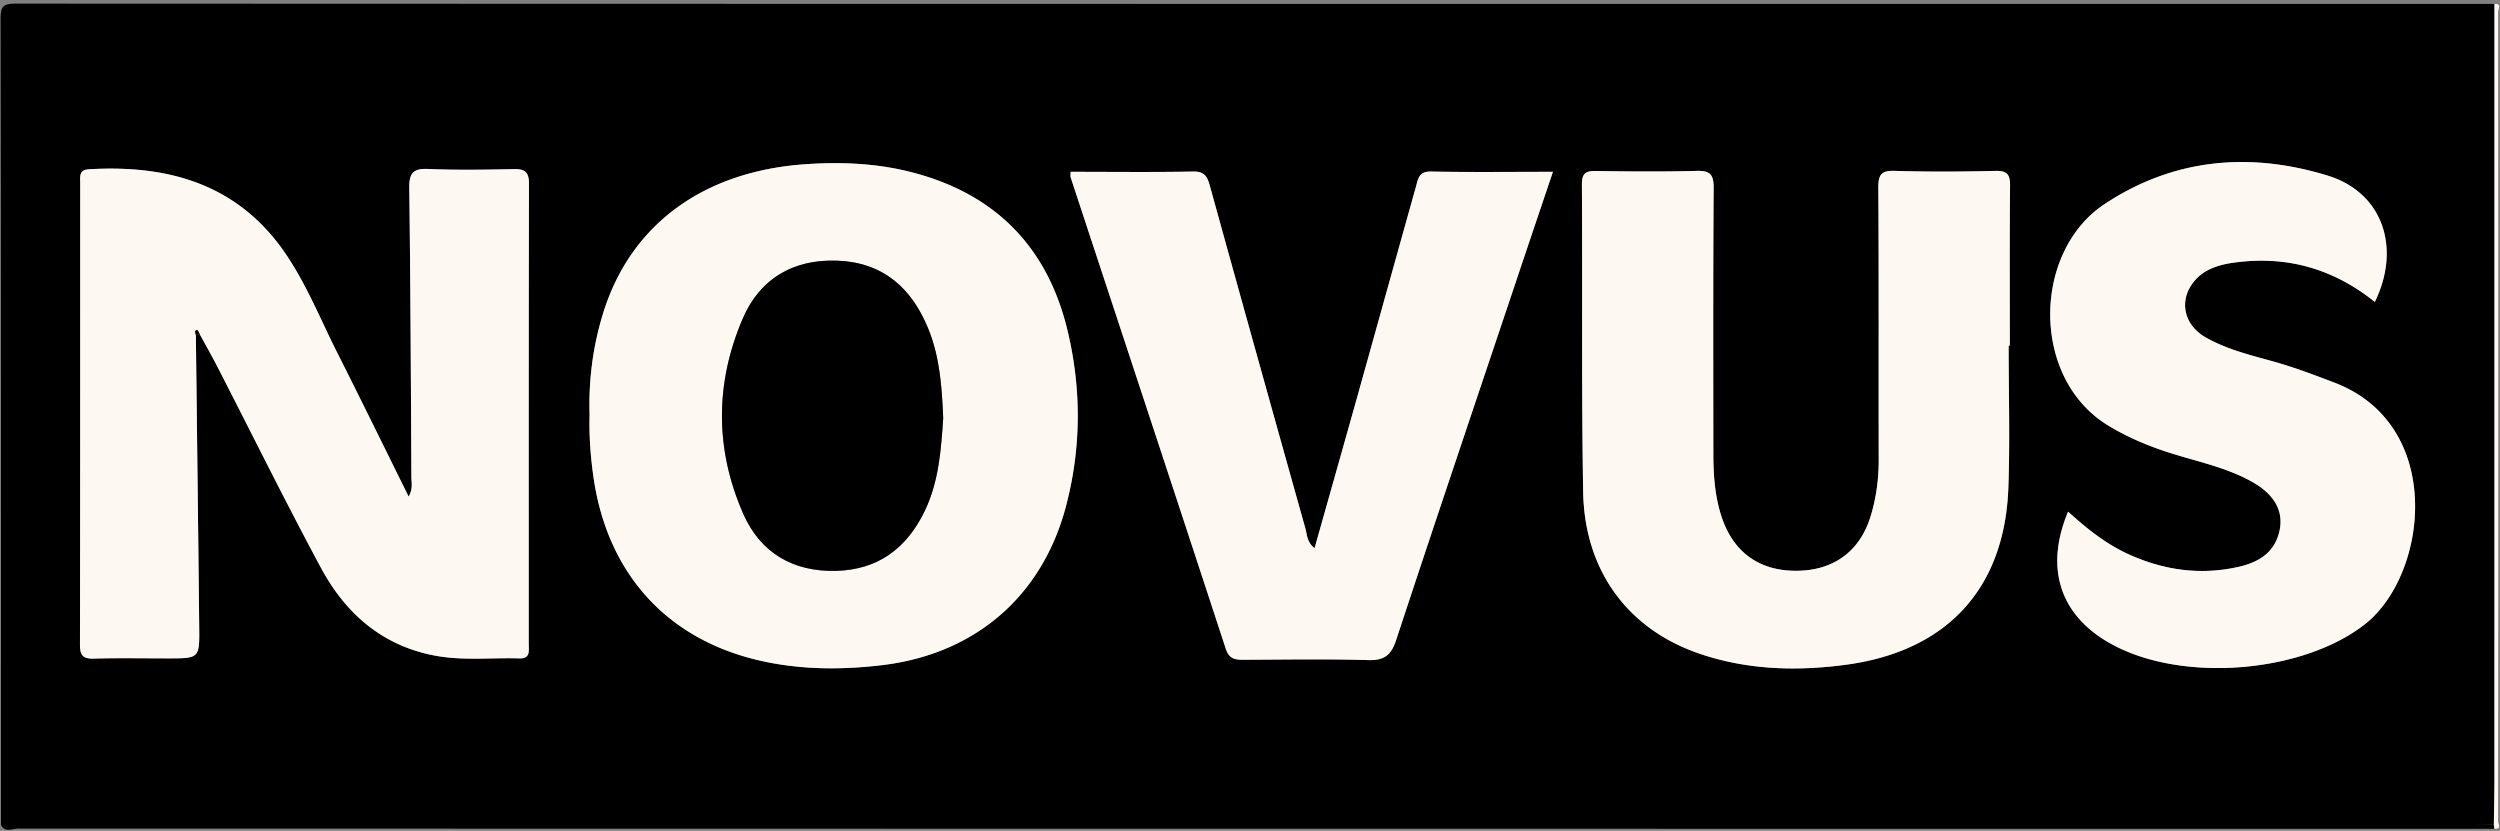 <svg width="668" height="222" xmlns="http://www.w3.org/2000/svg"><rect width="100%" height="100%" fill="#808080" stroke="none"/><g fill="none"><path d="M.26 220.437C.26 148.668.29 76.892.157 5.124.157 1.649.842.965 4.32.965c220.732.099 441.465.09 662.202.09 0 69.056 0 138.101-.019 207.15 0 4.054-.1 8.109-.15 12.17-1.694.022-3.386.06-5.08.06-220.32.002-440.67.002-661.013.002zM53.337 89.233c1.61 2.96 3.271 5.878 4.81 8.876 9.195 17.872 18.084 35.91 27.61 53.608 6.608 12.29 16.492 20.933 30.752 23.514 7.394 1.346 14.86.459 22.283.688 3.01.08 2.471-2.132 2.471-3.905.01-40.954-.026-81.913.07-122.874.01-3.222-1.146-4.017-4.109-3.952-7.619.152-15.247.293-22.847-.042-4.153-.182-5.07 1.275-5.02 5.16.319 25.711.429 51.432.565 77.148.009 1.523.456 3.196-.742 5.218-6.51-13.125-12.66-25.709-18.972-38.225-4.418-8.74-8.078-17.901-13.511-26.07C64.049 49.374 45.323 43.95 23.72 45.235c-2.658.164-2.29 1.935-2.29 3.59-.015 41.134.009 82.251-.064 123.383 0 2.81.728 3.866 3.674 3.765 6.587-.178 13.197-.059 19.796-.059 8.421 0 8.485 0 8.39-8.267-.273-26.043-.591-52.09-.895-78.152.341-.077.667-.17 1.006-.262zm104.198 21.582c-.154 5.763.274 11.48 1.13 17.196 3.814 25.3 19.532 42.709 44.141 48.435 10.813 2.499 21.766 2.588 32.792 1.284 24.874-2.939 42.901-18.345 49.256-42.547 4.074-15.519 4.114-31.21.428-46.729-5.314-22.375-19.292-36.672-41.672-42.433-9.423-2.43-19.073-2.824-28.73-2.12-27.209 1.978-46.497 16.31-53.746 39.882-2.712 8.806-3.884 17.83-3.599 27.032zm379.17-18.467h.321c0-14.218-.08-28.426.059-42.634.04-3.019-.71-4.13-3.945-4.048-8.944.215-17.927.262-26.891-.01-3.725-.126-4.373 1.196-4.352 4.591.15 24.188.049 48.37.1 72.567.01 5.12-.648 10.118-2.122 14.999-2.827 9.393-9.77 14.543-19.501 14.7-10.08.18-17.14-4.811-20.318-14.283-1.853-5.527-2.242-11.256-2.251-17.012-.021-23.685-.08-47.363.08-71.048.018-3.526-.946-4.607-4.524-4.507-8.943.244-17.926.173-26.89.021-2.74-.042-3.784.592-3.784 3.59.178 27.405-.131 54.809.34 82.202.367 20.976 11.912 36.611 30.964 43.144 12.898 4.423 26.224 4.781 39.59 2.949 26.722-3.704 42.048-20.358 43.045-47.188.459-12.666.08-25.36.08-38.033zM286.072 45.909c0 .817-.08 1.175.01 1.479 13.829 41.99 27.714 83.971 41.459 126.002.94 2.868 2.712 2.908 5.019 2.908 10.99-.042 21.995-.24 32.984.077 4.27.131 6.154-1.233 7.488-5.309 10.408-31.582 21.045-63.08 31.624-94.602 3.356-10.024 6.742-20.04 10.287-30.548-11.356 0-22.01.136-32.65-.068-3.266-.058-3.404 2.15-3.97 4.14-5.212 18.525-10.35 37.064-15.53 55.585-3.803 13.555-7.63 27.078-11.535 40.903-2.07-1.613-1.99-3.625-2.47-5.317a24611.27 24611.27 0 01-25.426-91.193c-.698-2.487-1.245-4.176-4.49-4.118-10.81.197-21.631.061-32.8.061zm348.478 34.76c7.071-14.452 2.11-29.2-12.528-33.719-20.796-6.402-41.233-4.691-59.78 7.652-19.24 12.809-19.718 46.865 1.435 59.332 4.991 2.964 10.219 5.176 15.718 6.95 7.53 2.428 15.418 3.961 22.407 7.887 5.798 3.267 8.288 7.629 7.352 12.669-1.116 5.976-5.358 8.714-10.836 9.99-10.28 2.36-20.138.975-29.67-3.375-6.026-2.77-11.116-6.854-16.055-11.335-6.026 14.4-2.52 26.563 9.573 34.201 18.602 11.751 52.415 9.411 69.707-4.104 16.941-13.235 21.562-53.297-8.176-64.597-5.539-2.101-11.038-4.198-16.752-5.763-6.025-1.652-12.132-3.192-17.608-6.314-5.279-3.006-6.954-8.634-4.144-13.43 2.562-4.36 6.954-5.86 11.524-6.508 13.911-1.982 26.482 1.366 37.833 10.464z" fill="#000000"/><path d="M.26 220.437h661.023c1.694 0 3.386-.019 5.077-.05.05.359.101.707.16 1.065-220.57 0-441.122 0-661.695-.058-1.486 0-3.444 1.174-4.565-.957z" fill="#000000"/><path d="M666.522 221.455a41.73 41.73 0 01-.16-1.065c.05-4.053.16-8.12.16-12.182V1.066c2-.154.976 1.4.976 2.031.042 72.104.042 144.216 0 216.327-.02.636 1.024 2.19-.976 2.03zM52.335 89.498c.305 26.043.623 52.11.897 78.152.084 8.267.02 8.267-8.391 8.267-6.6 0-13.207-.12-19.794.058-2.958.1-3.686-.954-3.676-3.765.075-41.131.054-82.25.065-123.383 0-1.654-.37-3.426 2.291-3.59 21.612-1.287 40.336 4.14 52.977 23.143 5.433 8.166 9.093 17.327 13.51 26.069 6.314 12.516 12.466 25.1 18.973 38.225 1.2-2.01.751-3.685.742-5.218-.136-25.704-.244-51.427-.562-77.148-.049-3.884.87-5.342 5.02-5.16 7.6.335 15.228.206 22.847.043 2.976-.064 4.118.723 4.109 3.952-.106 40.96-.059 81.929-.07 122.873 0 1.774.538 3.985-2.472 3.905-7.434-.229-14.889.646-22.285-.687-14.258-2.581-24.142-11.225-30.752-23.515-9.521-17.69-18.415-35.735-27.607-53.608-1.54-2.988-3.203-5.915-4.81-8.875-.214-.377-.513-1.1-.642-1.081-.838.194-.515.814-.37 1.343zm105.209 21.328c-.292-9.214.878-18.237 3.58-27.03 7.252-23.576 26.538-37.908 53.75-39.885 9.654-.702 19.306-.31 28.727 2.12 22.389 5.751 36.358 20.058 41.672 42.435 3.695 15.516 3.641 31.22-.428 46.717-6.355 24.202-24.382 39.62-49.26 42.559-11.02 1.303-21.978 1.224-32.788-1.287-24.612-5.717-40.336-23.126-44.141-48.432-.838-5.71-1.275-11.436-1.112-17.197zm94.483.857c-.358-7.736-.798-16.017-3.99-23.826-4.467-10.955-12.146-17.779-24.426-18.195-11.728-.4-20.583 4.834-25.138 15.453-7.425 17.245-7.456 34.95.128 52.18 4.591 10.407 13.233 15.517 24.745 15.239 11.319-.27 18.989-6.087 23.784-16.095 3.662-7.67 4.305-15.907 4.897-24.756zm284.679-19.335c0 12.673.379 25.367-.08 38.036-.997 26.83-16.314 43.483-43.045 47.187-13.366 1.832-26.692 1.474-39.59-2.948-19.054-6.543-30.597-22.19-30.965-43.144-.468-27.394-.168-54.797-.34-82.203 0-2.997 1.056-3.631 3.785-3.59 8.964.153 17.947.225 26.89-.02 3.585-.101 4.54.98 4.524 4.506-.16 23.685-.101 47.363-.08 71.048.01 5.757.398 11.483 2.251 17.012 3.187 9.481 10.237 14.463 20.318 14.283 9.732-.169 16.674-5.31 19.501-14.7 1.474-4.88 2.132-9.881 2.122-14.999-.049-24.197.05-48.39-.1-72.566-.021-3.396.63-4.718 4.352-4.591 8.964.283 17.947.234 26.89.009 3.228-.08 3.983 1.03 3.953 4.048-.147 14.206-.068 28.416-.068 42.634-.098-.002-.208-.002-.318-.002zM286.071 45.909c11.169 0 21.99.136 32.797-.07 3.245-.059 3.795 1.633 4.49 4.12 8.403 30.422 16.904 60.818 25.426 91.202.48 1.674.4 3.705 2.471 5.317 3.906-13.825 7.731-27.359 11.534-40.914 5.19-18.521 10.328-37.065 15.53-55.586.566-1.986.697-4.198 3.971-4.14 10.64.207 21.296.071 32.65.071-3.548 10.506-6.934 20.521-10.287 30.546-10.579 31.524-21.214 63.022-31.625 94.604-1.333 4.062-3.217 5.426-7.487 5.316-10.987-.33-21.991-.14-32.984-.098-2.305.021-4.067-.02-5.02-2.908-13.745-42.01-27.63-83.99-41.459-125.99-.089-.286-.007-.653-.007-1.47zm348.478 34.76c-11.354-9.088-23.924-12.444-37.826-10.469-4.581.648-8.964 2.148-11.524 6.507-2.799 4.797-1.125 10.425 4.135 13.432 5.478 3.121 11.592 4.661 17.617 6.313 5.705 1.565 11.225 3.66 16.743 5.763 29.738 11.3 25.117 51.362 8.185 64.597-17.29 13.516-51.114 15.877-69.707 4.104-12.103-7.64-15.599-19.8-9.573-34.2 4.94 4.48 10.029 8.585 16.054 11.334 9.543 4.35 19.382 5.736 29.67 3.375 5.47-1.264 9.712-4.014 10.849-9.99.936-5.04-1.554-9.404-7.362-12.668-7-3.945-14.88-5.46-22.419-7.888-5.478-1.774-10.717-3.985-15.696-6.95-21.156-12.467-20.678-46.525-1.444-59.332 18.556-12.34 38.99-14.065 59.767-7.651 14.644 4.52 19.604 19.271 12.53 33.723z" fill="#FDF9F2"/><path d="M52.335 89.498c-.145-.53-.48-1.161.358-1.346.12-.019.42.704.642 1.081-.337.091-.663.185-1 .265z" fill="#000000"/><path d="M252.027 111.683c-.592 8.847-1.235 17.086-4.895 24.754-4.795 9.999-12.465 15.816-23.783 16.094-11.504.27-20.154-4.85-24.745-15.237-7.584-17.241-7.544-34.945-.13-52.19 4.557-10.617 13.411-15.852 25.139-15.454 12.28.421 19.96 7.242 24.427 18.198 3.182 7.82 3.63 16.101 3.987 23.835z" fill="#000000"/></g></svg>